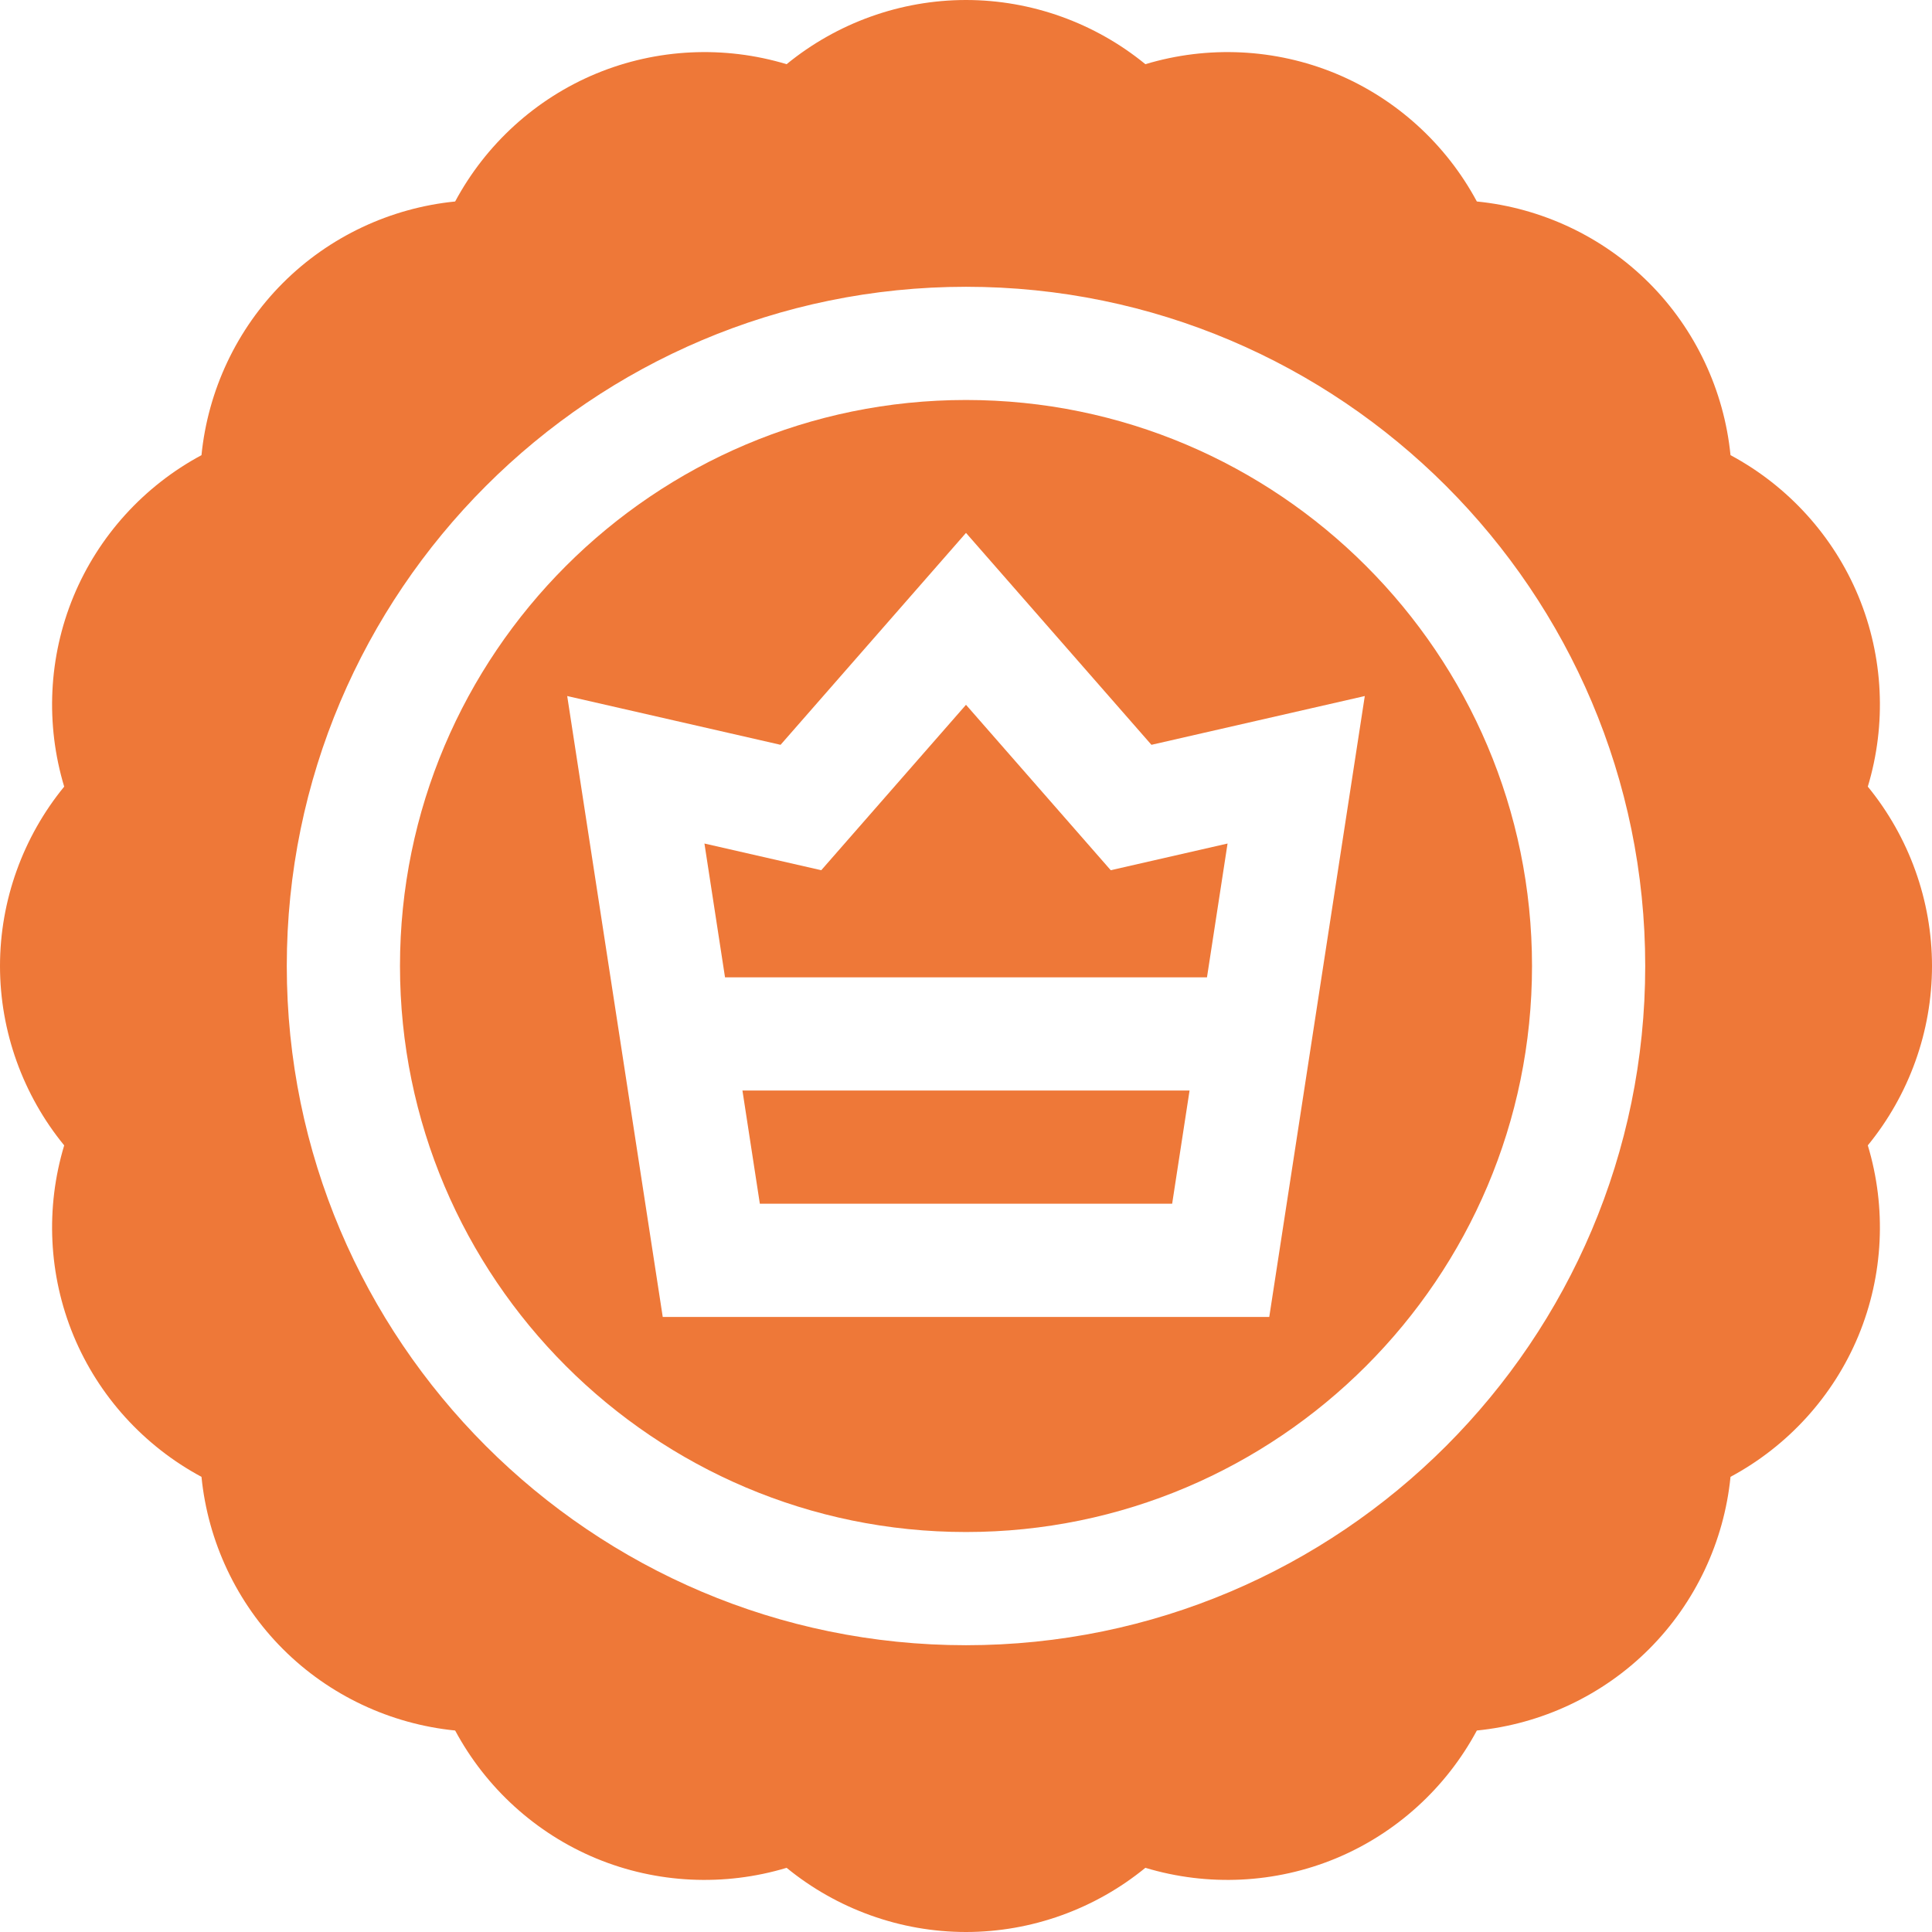 <svg width="512" height="512" viewBox="0 0 512 512" fill="none" xmlns="http://www.w3.org/2000/svg">
<path d="M201.367 319H310.633L315.246 289H196.754L201.367 319Z" fill="#EE7838"/>
<path d="M256 186.777L217.641 230.617L186.684 223.543L192.137 259H319.863L325.316 223.543L294.359 230.617L256 186.777Z" fill="#EE7838"/>
<path d="M256 106C173.289 106 106 173.289 106 256C106 338.711 173.289 406 256 406C338.711 406 406 338.711 406 256C406 173.289 338.711 106 256 106ZM336.367 349H175.633L150.316 184.457L206.859 197.383L256 141.223L305.141 197.383L361.684 184.457L336.367 349Z" fill="#EE7838"/>
<path d="M512 256C512 238.625 505.895 221.789 494.988 208.461C499.965 191.977 499.16 174.086 492.512 158.031C485.863 141.98 473.781 128.762 458.605 120.621C456.895 103.488 449.305 87.266 437.02 74.981C424.73 62.695 408.512 55.105 391.379 53.395C383.238 38.219 370.02 26.137 353.969 19.484C337.914 12.84 320.023 12.035 303.539 17.012C290.211 6.105 273.375 0 256 0C238.625 0 221.789 6.105 208.461 17.012C191.977 12.035 174.086 12.84 158.031 19.488C141.98 26.137 128.762 38.219 120.621 53.395C103.488 55.105 87.266 62.695 74.981 74.981C62.695 87.266 55.105 103.488 53.395 120.625C38.219 128.762 26.137 141.984 19.488 158.035C12.84 174.086 12.035 191.977 17.012 208.465C6.105 221.789 0 238.625 0 256C0 273.375 6.105 290.211 17.012 303.539C12.035 320.023 12.84 337.914 19.488 353.969C26.137 370.02 38.219 383.238 53.395 391.379C55.105 408.512 62.695 424.734 74.981 437.02C87.266 449.305 103.488 456.895 120.621 458.605C128.762 473.781 141.98 485.863 158.031 492.516C174.086 499.16 191.977 499.965 208.461 494.992C221.789 505.895 238.625 512 256 512C273.375 512 290.211 505.895 303.539 494.988C320.023 499.965 337.914 499.16 353.969 492.512C370.02 485.863 383.238 473.781 391.379 458.605C408.512 456.895 424.734 449.305 437.02 437.02C449.305 424.734 456.895 408.512 458.605 391.375C473.781 383.238 485.863 370.016 492.512 353.965C499.16 337.914 499.965 320.023 494.988 303.535C505.895 290.211 512 273.375 512 256ZM256 436C156.746 436 76 355.254 76 256C76 156.746 156.746 76 256 76C355.254 76 436 156.746 436 256C436 355.254 355.254 436 256 436Z" fill="#EE7838"/>
</svg>
